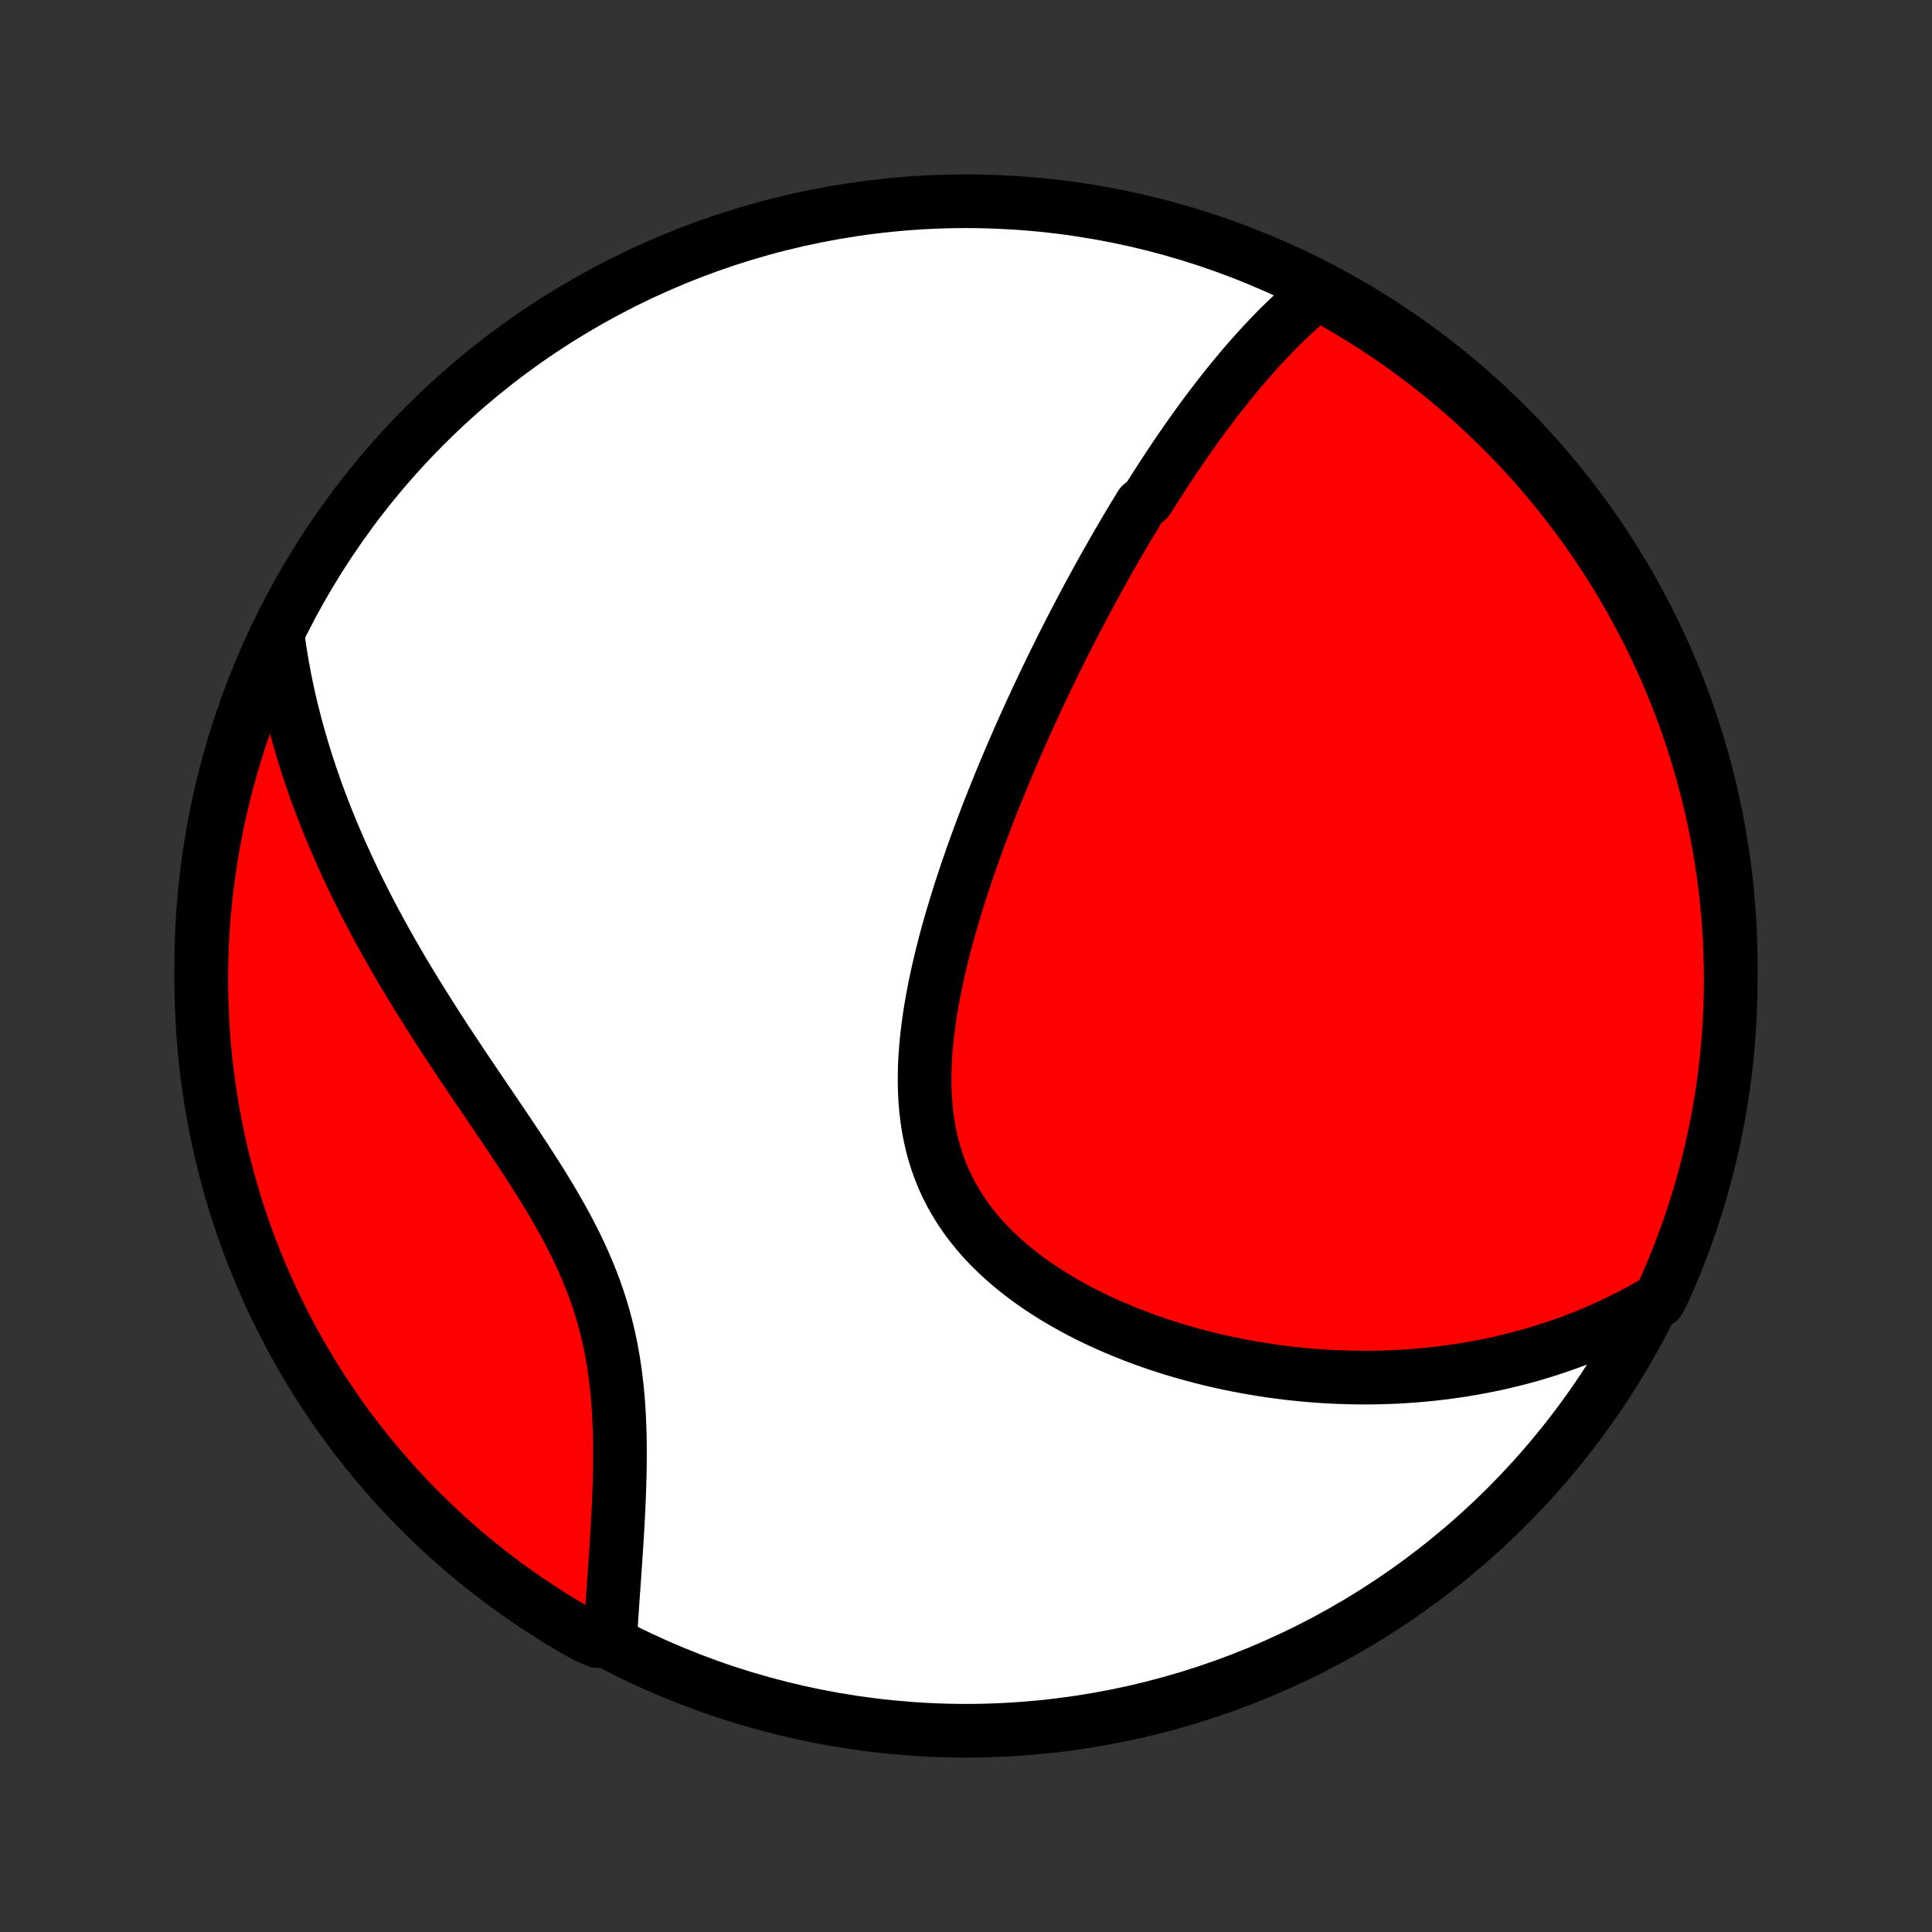 <?xml version="1.0" encoding="utf-8" standalone="no"?>
<!DOCTYPE svg PUBLIC "-//W3C//DTD SVG 1.1//EN"
  "http://www.w3.org/Graphics/SVG/1.1/DTD/svg11.dtd">
<!-- Created with matplotlib (http://matplotlib.org/) -->
<svg height="72pt" version="1.1" viewBox="0 0 72 72" width="72pt" xmlns="http://www.w3.org/2000/svg" xmlns:xlink="http://www.w3.org/1999/xlink">
 <rect x="0" y="0" width="72" height="72" fill="#333333" stroke="none"/>
 <defs>
  <style type="text/css">
*{stroke-linecap:butt;stroke-linejoin:round;}
  </style>
 </defs>
 <g id="figure_1">
  <g id="patch_1">
   <path d="
M0 72
L72 72
L72 0
L0 0
z
" style="fill:none;"/>
  </g>
  <g id="axes_1">
   <g id="PatchCollection_1">
    <defs>
     <path d="
M36 -7.5
C43.558 -7.5 50.808 -10.503 56.153 -15.848
C61.497 -21.192 64.5 -28.442 64.5 -36
C64.5 -43.558 61.497 -50.808 56.153 -56.153
C50.808 -61.497 43.558 -64.5 36 -64.5
C28.442 -64.5 21.192 -61.497 15.848 -56.153
C10.503 -50.808 7.5 -43.558 7.5 -36
C7.5 -28.442 10.503 -21.192 15.848 -15.848
C21.192 -10.503 28.442 -7.5 36 -7.5
z
" id="C0_0_a811fe30f3"/>
     <path d="
M49.135 -61.111
L48.95 -60.961
L48.768 -60.809
L48.589 -60.654
L48.413 -60.498
L48.239 -60.34
L48.068 -60.18
L47.9 -60.019
L47.733 -59.856
L47.569 -59.691
L47.408 -59.526
L47.248 -59.359
L47.09 -59.191
L46.935 -59.022
L46.781 -58.852
L46.629 -58.681
L46.479 -58.51
L46.33 -58.337
L46.183 -58.163
L46.038 -57.989
L45.894 -57.813
L45.751 -57.637
L45.61 -57.46
L45.471 -57.282
L45.332 -57.104
L45.195 -56.925
L45.059 -56.745
L44.924 -56.565
L44.79 -56.383
L44.657 -56.201
L44.526 -56.019
L44.395 -55.835
L44.265 -55.651
L44.136 -55.466
L44.008 -55.281
L43.881 -55.094
L43.754 -54.907
L43.628 -54.719
L43.503 -54.53
L43.379 -54.34
L43.255 -54.15
L43.132 -53.958
L43.009 -53.766
L42.887 -53.573
L42.765 -53.379
L42.523 -53.183
L42.403 -52.987
L42.283 -52.79
L42.163 -52.591
L42.044 -52.392
L41.925 -52.191
L41.806 -51.989
L41.688 -51.786
L41.57 -51.582
L41.452 -51.376
L41.334 -51.169
L41.217 -50.961
L41.099 -50.751
L40.982 -50.54
L40.865 -50.327
L40.748 -50.113
L40.63 -49.897
L40.514 -49.68
L40.397 -49.461
L40.28 -49.24
L40.163 -49.017
L40.046 -48.792
L39.929 -48.566
L39.812 -48.338
L39.696 -48.108
L39.578 -47.876
L39.462 -47.641
L39.345 -47.405
L39.227 -47.166
L39.111 -46.926
L38.993 -46.683
L38.876 -46.438
L38.759 -46.19
L38.642 -45.94
L38.525 -45.688
L38.407 -45.433
L38.29 -45.175
L38.173 -44.915
L38.056 -44.653
L37.939 -44.388
L37.822 -44.12
L37.705 -43.849
L37.588 -43.575
L37.472 -43.299
L37.355 -43.02
L37.24 -42.738
L37.124 -42.453
L37.009 -42.166
L36.894 -41.875
L36.78 -41.582
L36.667 -41.285
L36.554 -40.986
L36.443 -40.684
L36.332 -40.378
L36.222 -40.07
L36.114 -39.759
L36.007 -39.445
L35.901 -39.129
L35.797 -38.809
L35.695 -38.487
L35.595 -38.162
L35.497 -37.835
L35.401 -37.505
L35.308 -37.173
L35.218 -36.838
L35.132 -36.502
L35.049 -36.163
L34.969 -35.823
L34.894 -35.48
L34.824 -35.137
L34.758 -34.792
L34.697 -34.446
L34.642 -34.099
L34.594 -33.751
L34.551 -33.404
L34.516 -33.056
L34.489 -32.708
L34.469 -32.361
L34.459 -32.014
L34.457 -31.669
L34.465 -31.326
L34.483 -30.984
L34.511 -30.645
L34.551 -30.308
L34.602 -29.975
L34.666 -29.645
L34.741 -29.318
L34.829 -28.996
L34.93 -28.679
L35.044 -28.366
L35.171 -28.058
L35.311 -27.756
L35.464 -27.46
L35.63 -27.17
L35.808 -26.887
L35.999 -26.609
L36.201 -26.339
L36.415 -26.075
L36.639 -25.818
L36.874 -25.568
L37.119 -25.325
L37.373 -25.089
L37.635 -24.86
L37.906 -24.638
L38.183 -24.424
L38.467 -24.216
L38.758 -24.015
L39.054 -23.822
L39.355 -23.635
L39.66 -23.455
L39.969 -23.281
L40.282 -23.114
L40.597 -22.954
L40.915 -22.8
L41.236 -22.653
L41.557 -22.512
L41.881 -22.377
L42.205 -22.248
L42.53 -22.125
L42.855 -22.007
L43.181 -21.895
L43.506 -21.79
L43.832 -21.689
L44.156 -21.594
L44.48 -21.504
L44.803 -21.419
L45.125 -21.339
L45.446 -21.265
L45.765 -21.195
L46.083 -21.13
L46.4 -21.069
L46.715 -21.013
L47.028 -20.962
L47.339 -20.915
L47.649 -20.872
L47.956 -20.833
L48.262 -20.799
L48.566 -20.768
L48.868 -20.742
L49.167 -20.719
L49.465 -20.7
L49.761 -20.685
L50.055 -20.674
L50.346 -20.666
L50.636 -20.661
L50.924 -20.66
L51.209 -20.663
L51.493 -20.669
L51.774 -20.678
L52.054 -20.69
L52.332 -20.706
L52.607 -20.724
L52.881 -20.746
L53.153 -20.771
L53.423 -20.799
L53.692 -20.83
L53.959 -20.864
L54.224 -20.901
L54.487 -20.941
L54.748 -20.983
L55.008 -21.029
L55.266 -21.078
L55.523 -21.129
L55.778 -21.183
L56.032 -21.241
L56.284 -21.301
L56.535 -21.364
L56.785 -21.43
L57.033 -21.499
L57.28 -21.57
L57.526 -21.645
L57.77 -21.723
L58.013 -21.803
L58.255 -21.887
L58.496 -21.973
L58.736 -22.063
L58.974 -22.156
L59.212 -22.251
L59.449 -22.35
L59.684 -22.453
L59.919 -22.558
L60.152 -22.667
L60.385 -22.779
L60.617 -22.894
L60.848 -23.013
L61.078 -23.136
L61.307 -23.262
L61.536 -23.392
L61.822 -23.526
L62.029 -23.939
L62.227 -24.392
L62.418 -24.848
L62.601 -25.307
L62.775 -25.77
L62.941 -26.236
L63.1 -26.704
L63.249 -27.176
L63.391 -27.65
L63.524 -28.127
L63.649 -28.606
L63.766 -29.088
L63.873 -29.572
L63.973 -30.057
L64.064 -30.544
L64.146 -31.034
L64.22 -31.524
L64.285 -32.016
L64.342 -32.509
L64.39 -33.003
L64.429 -33.498
L64.46 -33.994
L64.482 -34.491
L64.495 -34.988
L64.5 -35.485
L64.496 -35.982
L64.483 -36.48
L64.462 -36.977
L64.432 -37.474
L64.393 -37.97
L64.346 -38.466
L64.29 -38.961
L64.225 -39.456
L64.152 -39.949
L64.07 -40.441
L63.98 -40.931
L63.881 -41.421
L63.773 -41.908
L63.658 -42.394
L63.533 -42.877
L63.401 -43.359
L63.26 -43.839
L63.111 -44.316
L62.953 -44.79
L62.787 -45.262
L62.613 -45.731
L62.431 -46.197
L62.241 -46.66
L62.043 -47.119
L61.837 -47.576
L61.623 -48.029
L61.402 -48.478
L61.172 -48.923
L60.935 -49.364
L60.691 -49.801
L60.438 -50.235
L60.179 -50.663
L59.912 -51.088
L59.638 -51.507
L59.356 -51.922
L59.068 -52.332
L58.772 -52.737
L58.469 -53.138
L58.16 -53.532
L57.844 -53.922
L57.521 -54.306
L57.191 -54.684
L56.856 -55.057
L56.514 -55.424
L56.165 -55.785
L55.811 -56.14
L55.45 -56.489
L55.084 -56.831
L54.711 -57.168
L54.333 -57.498
L53.95 -57.821
L53.56 -58.137
L53.166 -58.447
L52.766 -58.75
L52.361 -59.047
L51.952 -59.336
L51.537 -59.618
L51.118 -59.892
L50.694 -60.16
L50.265 -60.42
L49.833 -60.673
z
" id="C0_1_b9cc687009"/>
     <path d="
M10.354 -48.281
L10.39 -48.017
L10.429 -47.753
L10.471 -47.49
L10.516 -47.226
L10.564 -46.962
L10.614 -46.698
L10.668 -46.434
L10.724 -46.169
L10.783 -45.905
L10.845 -45.64
L10.91 -45.374
L10.978 -45.108
L11.049 -44.842
L11.122 -44.575
L11.199 -44.307
L11.278 -44.039
L11.361 -43.77
L11.446 -43.501
L11.535 -43.23
L11.627 -42.959
L11.722 -42.687
L11.819 -42.414
L11.92 -42.141
L12.025 -41.866
L12.132 -41.59
L12.243 -41.313
L12.357 -41.036
L12.474 -40.757
L12.595 -40.477
L12.718 -40.195
L12.846 -39.913
L12.976 -39.629
L13.111 -39.344
L13.248 -39.058
L13.389 -38.771
L13.534 -38.482
L13.682 -38.192
L13.834 -37.901
L13.989 -37.609
L14.148 -37.315
L14.31 -37.019
L14.476 -36.723
L14.645 -36.425
L14.818 -36.126
L14.994 -35.825
L15.174 -35.524
L15.357 -35.221
L15.543 -34.916
L15.733 -34.611
L15.926 -34.304
L16.121 -33.996
L16.32 -33.686
L16.521 -33.376
L16.725 -33.064
L16.932 -32.752
L17.14 -32.438
L17.351 -32.123
L17.564 -31.808
L17.778 -31.491
L17.993 -31.173
L18.209 -30.855
L18.426 -30.535
L18.643 -30.215
L18.86 -29.893
L19.076 -29.571
L19.291 -29.248
L19.505 -28.925
L19.716 -28.6
L19.925 -28.275
L20.131 -27.948
L20.333 -27.622
L20.531 -27.294
L20.724 -26.965
L20.911 -26.635
L21.093 -26.305
L21.268 -25.973
L21.436 -25.641
L21.596 -25.308
L21.749 -24.974
L21.893 -24.639
L22.029 -24.303
L22.157 -23.966
L22.275 -23.629
L22.385 -23.291
L22.485 -22.953
L22.577 -22.614
L22.66 -22.275
L22.735 -21.936
L22.801 -21.596
L22.86 -21.258
L22.911 -20.919
L22.955 -20.582
L22.993 -20.245
L23.024 -19.91
L23.049 -19.575
L23.069 -19.243
L23.084 -18.912
L23.095 -18.582
L23.101 -18.255
L23.104 -17.931
L23.103 -17.608
L23.1 -17.289
L23.093 -16.971
L23.085 -16.657
L23.074 -16.346
L23.062 -16.038
L23.048 -15.733
L23.033 -15.431
L23.016 -15.133
L22.999 -14.838
L22.981 -14.547
L22.963 -14.259
L22.944 -13.975
L22.925 -13.694
L22.906 -13.417
L22.887 -13.143
L22.868 -12.873
L22.849 -12.607
L22.831 -12.344
L22.813 -12.085
L22.796 -11.83
L22.779 -11.578
L22.762 -11.329
L22.746 -11.084
L22.266 -10.842
L21.832 -11.027
L21.403 -11.271
L20.978 -11.522
L20.558 -11.78
L20.142 -12.046
L19.731 -12.319
L19.325 -12.6
L18.924 -12.887
L18.529 -13.182
L18.138 -13.483
L17.753 -13.792
L17.374 -14.107
L17.001 -14.428
L16.633 -14.757
L16.271 -15.092
L15.915 -15.433
L15.565 -15.78
L15.221 -16.134
L14.884 -16.494
L14.553 -16.859
L14.229 -17.231
L13.911 -17.608
L13.6 -17.991
L13.296 -18.379
L12.999 -18.772
L12.709 -19.171
L12.426 -19.575
L12.15 -19.984
L11.881 -20.398
L11.62 -20.817
L11.366 -21.24
L11.12 -21.668
L10.881 -22.1
L10.65 -22.536
L10.426 -22.977
L10.211 -23.421
L10.003 -23.869
L9.803 -24.321
L9.611 -24.777
L9.427 -25.236
L9.251 -25.698
L9.084 -26.163
L8.924 -26.631
L8.773 -27.103
L8.63 -27.576
L8.496 -28.053
L8.37 -28.532
L8.252 -29.013
L8.143 -29.496
L8.042 -29.982
L7.95 -30.469
L7.866 -30.957
L7.791 -31.448
L7.724 -31.939
L7.666 -32.432
L7.617 -32.926
L7.576 -33.421
L7.544 -33.917
L7.521 -34.413
L7.506 -34.91
L7.5 -35.407
L7.503 -35.905
L7.514 -36.402
L7.534 -36.9
L7.563 -37.397
L7.6 -37.893
L7.646 -38.389
L7.701 -38.884
L7.764 -39.379
L7.836 -39.872
L7.917 -40.364
L8.006 -40.855
L8.103 -41.345
L8.209 -41.832
L8.324 -42.318
L8.447 -42.802
L8.578 -43.284
L8.718 -43.764
L8.866 -44.242
L9.022 -44.717
L9.186 -45.189
L9.359 -45.658
L9.54 -46.125
L9.729 -46.588
L9.925 -47.048
z
" id="C0_2_600e52e88c"/>
    </defs>
    <g clip-path="url(#p1bffca34e9)">
     <use style="fill:#ffffff;stroke:#000000;stroke-width:2.0;" x="0.0" xlink:href="#C0_0_a811fe30f3" y="72.0"/>
    </g>
    <g clip-path="url(#p1bffca34e9)">
     <use style="fill:#ff0000;stroke:#000000;stroke-width:2.0;" x="0.0" xlink:href="#C0_1_b9cc687009" y="72.0"/>
    </g>
    <g clip-path="url(#p1bffca34e9)">
     <use style="fill:#ff0000;stroke:#000000;stroke-width:2.0;" x="0.0" xlink:href="#C0_2_600e52e88c" y="72.0"/>
    </g>
   </g>
  </g>
 </g>
 <defs>
  <clipPath id="p1bffca34e9">
   <rect height="72.0" width="72.0" x="0.0" y="0.0"/>
  </clipPath>
 </defs>
</svg>

